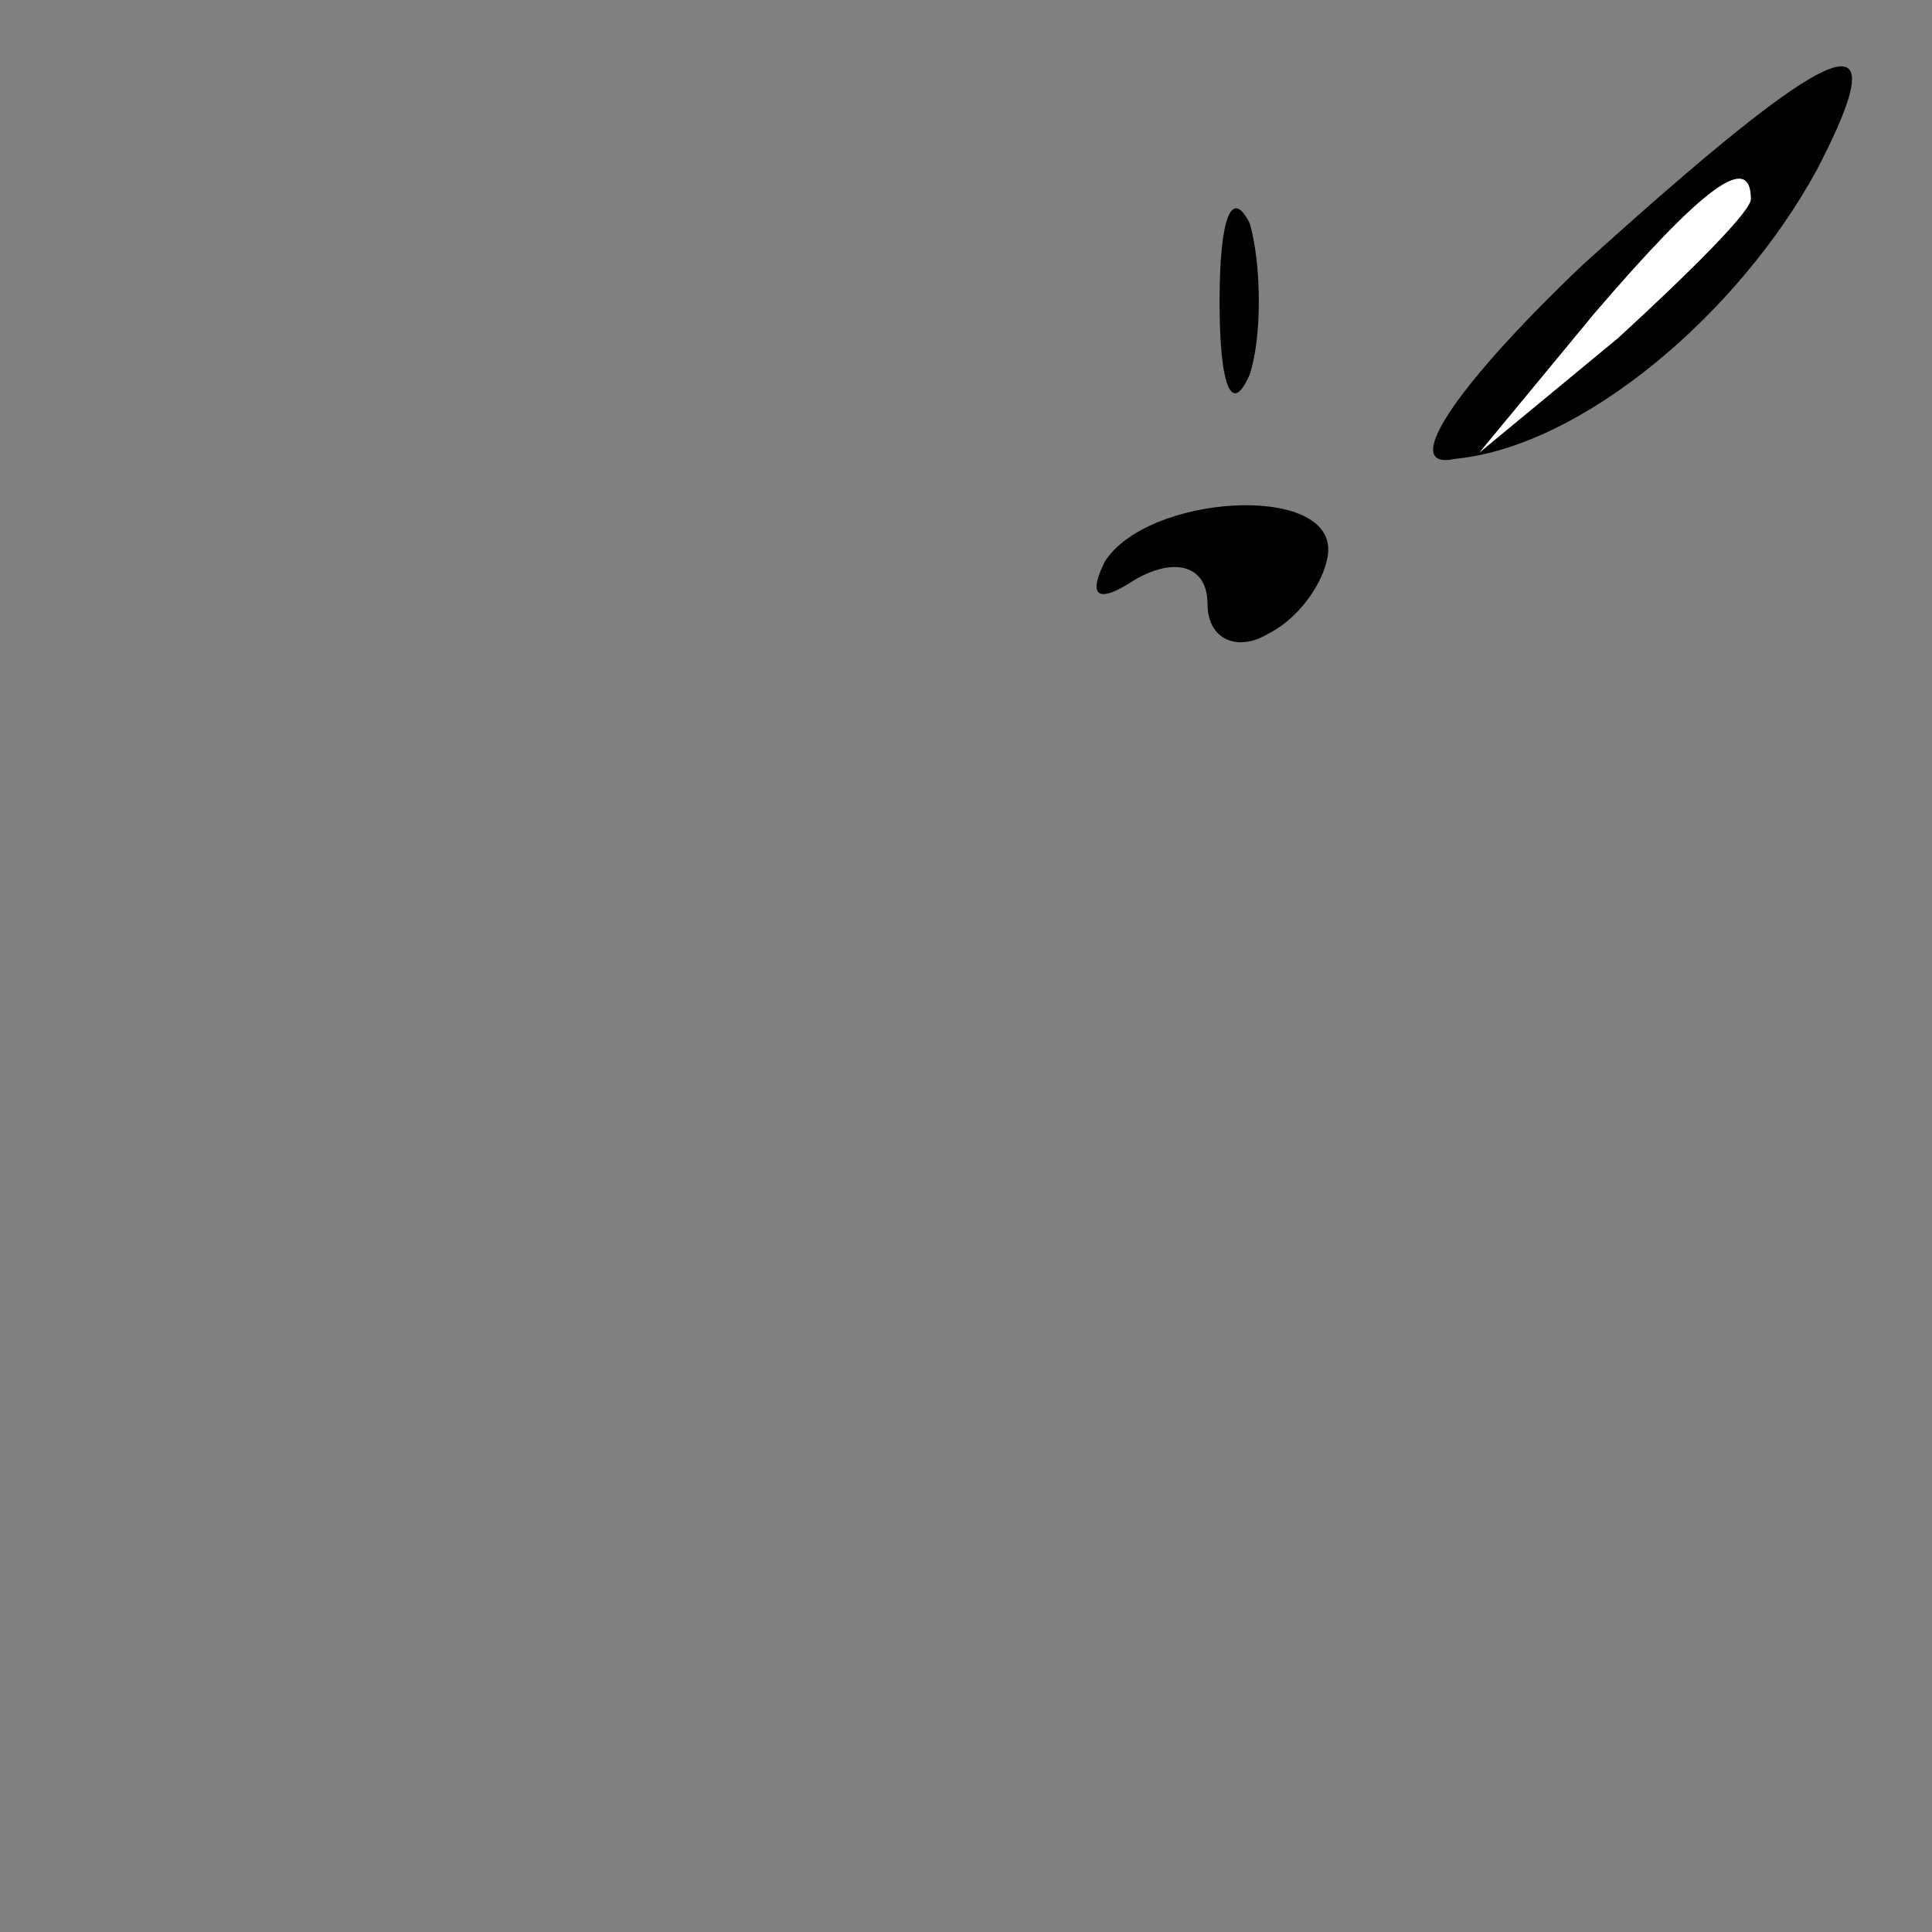 <?xml version="1.0" standalone="no"?>
<!DOCTYPE svg PUBLIC "-//W3C//DTD SVG 20010904//EN"
 "http://www.w3.org/TR/2001/REC-SVG-20010904/DTD/svg10.dtd">
<svg version="1.0" xmlns="http://www.w3.org/2000/svg"
 width="32pt" height="32pt" viewBox="0 0 32 32"
 preserveAspectRatio="xMidYMid meet">
<rect x="0" y="0" width="32" height="32" fill="#808080" stroke="none"/>
<g transform="translate(0,32) scale(0.1,-0.1)"
fill="#000000" stroke="none">
<path fill="#000000" stroke="none" d="M262 276 c-22 -21 -30 -34 -21 -32 21
2 47 24 60 48 14 27 3 22 -39 -16z"/>
<path fill="#ffffff" stroke="none" d="M290 287 c0 -2 -10 -12 -22 -23 l-23
-19 19 23 c18 21 26 27 26 19z"/>
<path fill="#000000" stroke="none" d="M202 270 c0 -14 2 -19 5 -12 2 6 2 18
0 25 -3 6 -5 1 -5 -13z"/>
<path fill="#000000" stroke="none" d="M183 227 c-3 -6 -1 -7 5 -3 7 4 12 2
12 -4 0 -6 5 -8 10 -5 6 3 10 10 10 14 0 11 -30 9 -37 -2z"/>
</g>
</svg>
